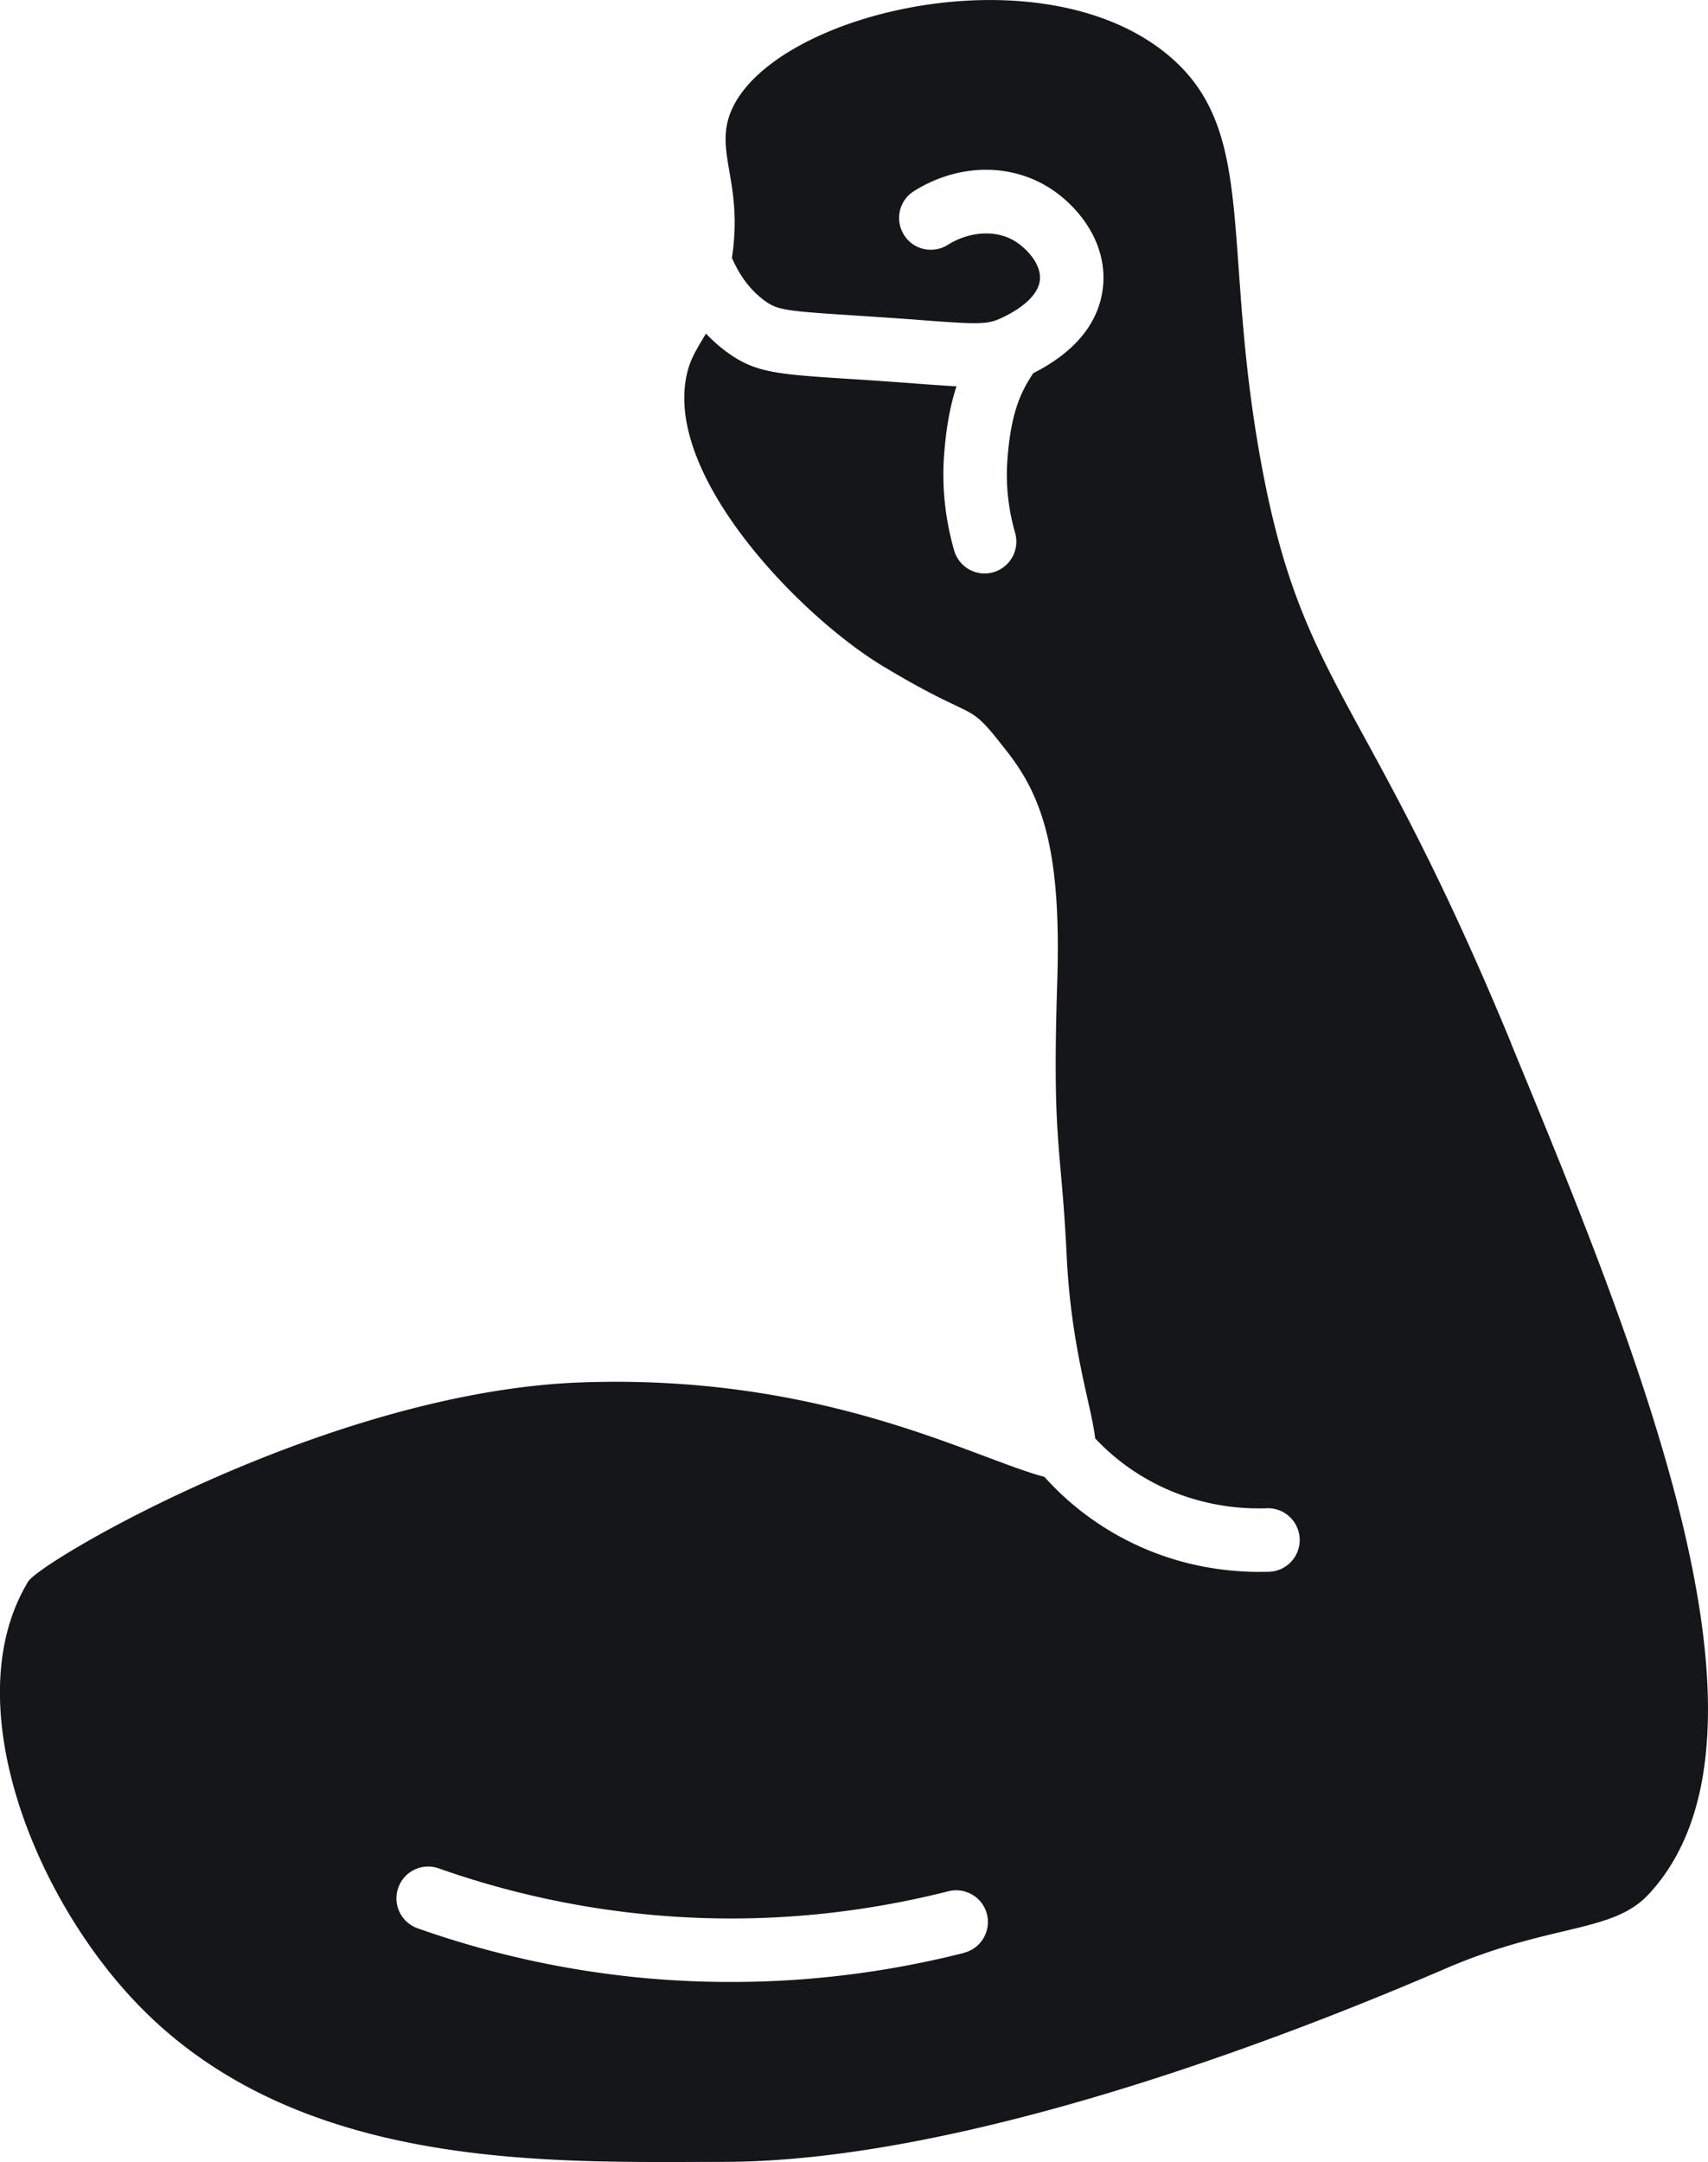 <svg xmlns="http://www.w3.org/2000/svg" data-name="Layer 2" viewBox="0 0 148 187.25"><path d="M130.94 90.35c-12.64-30.6-18.1-30.74-21.69-50.42-3.45-18.94-.19-28.73-8.13-35.24-11.36-9.31-35.11-3.3-37.95 5.42-1.08 3.32 1.21 5.99.25 12.22.7 1.61 1.66 2.86 2.86 3.73 1.1.8 1.87.88 7.56 1.25 1.32.09 2.81.18 4.59.31.58.04 1.11.08 1.61.12 4.77.36 5.54.37 6.76-.21 2.04-.96 3.21-2.14 3.31-3.31.12-1.41-1.24-2.77-2.18-3.34-1.62-.99-3.9-.86-5.81.33-1.29.81-2.99.42-3.79-.87-.81-1.29-.42-2.99.87-3.79 3.72-2.33 8.16-2.46 11.6-.36 2.41 1.47 5.11 4.58 4.79 8.49-.33 3.93-3.39 6.3-6.06 7.64-.02.03-.03.05-.05.08-.94 1.44-1.89 3.19-2.19 7.47-.15 2.11.08 4.22.67 6.28a2.76 2.76 0 0 1-2.64 3.52 2.75 2.75 0 0 1-2.64-1.99c-.77-2.68-1.07-5.43-.88-8.18.18-2.54.57-4.48 1.08-6.04-.93-.05-2-.13-3.27-.22-.49-.04-1.03-.08-1.6-.12-1.77-.13-3.25-.23-4.56-.31-6.16-.4-8.01-.53-10.44-2.3-.66-.48-1.27-1.02-1.84-1.62-.84 1.45-1.6 2.45-1.82 4.54-.94 8.69 10.28 20.13 17.18 24.28 8.72 5.24 6.99 2.57 10.81 7.48 3.17 4.08 4.62 8.96 4.27 19.92-.45 14.03.35 13.89.82 23.68.39 8.02 2.12 12.83 2.47 15.79 1.26 1.34 2.69 2.48 4.28 3.41 4 2.34 7.97 2.73 10.6 2.64a2.75 2.75 0 0 1 2.84 2.66 2.75 2.75 0 0 1-2.66 2.84c-.27 0-.55.01-.83.01-3.32 0-7.99-.64-12.72-3.41-2.22-1.3-4.2-2.91-5.91-4.82-6.22-1.64-19.15-8.93-40.14-8.18-21.8.78-46.84 15.47-47.92 17.25-6.16 10.15.21 26.79 9.22 36.33 14.03 14.85 36.17 13.93 50.96 13.93 22.84 0 53.61-12.86 62.68-16.76 9.09-3.91 14.39-3.04 17.53-6.39 12.87-13.76-1.04-47.43-11.9-73.73Zm-47.41 78.79a82.28 82.28 0 0 1-28.19 2.13 81.475 81.475 0 0 1-19.15-4.26 2.75 2.75 0 0 1-1.68-3.51c.5-1.43 2.07-2.19 3.51-1.68a76.252 76.252 0 0 0 17.86 3.97c8.79.87 17.64.2 26.3-1.99 1.47-.37 2.97.52 3.34 1.99.37 1.47-.52 2.97-1.99 3.34Z" data-name="メイン" style="fill:#15161a"/></svg>